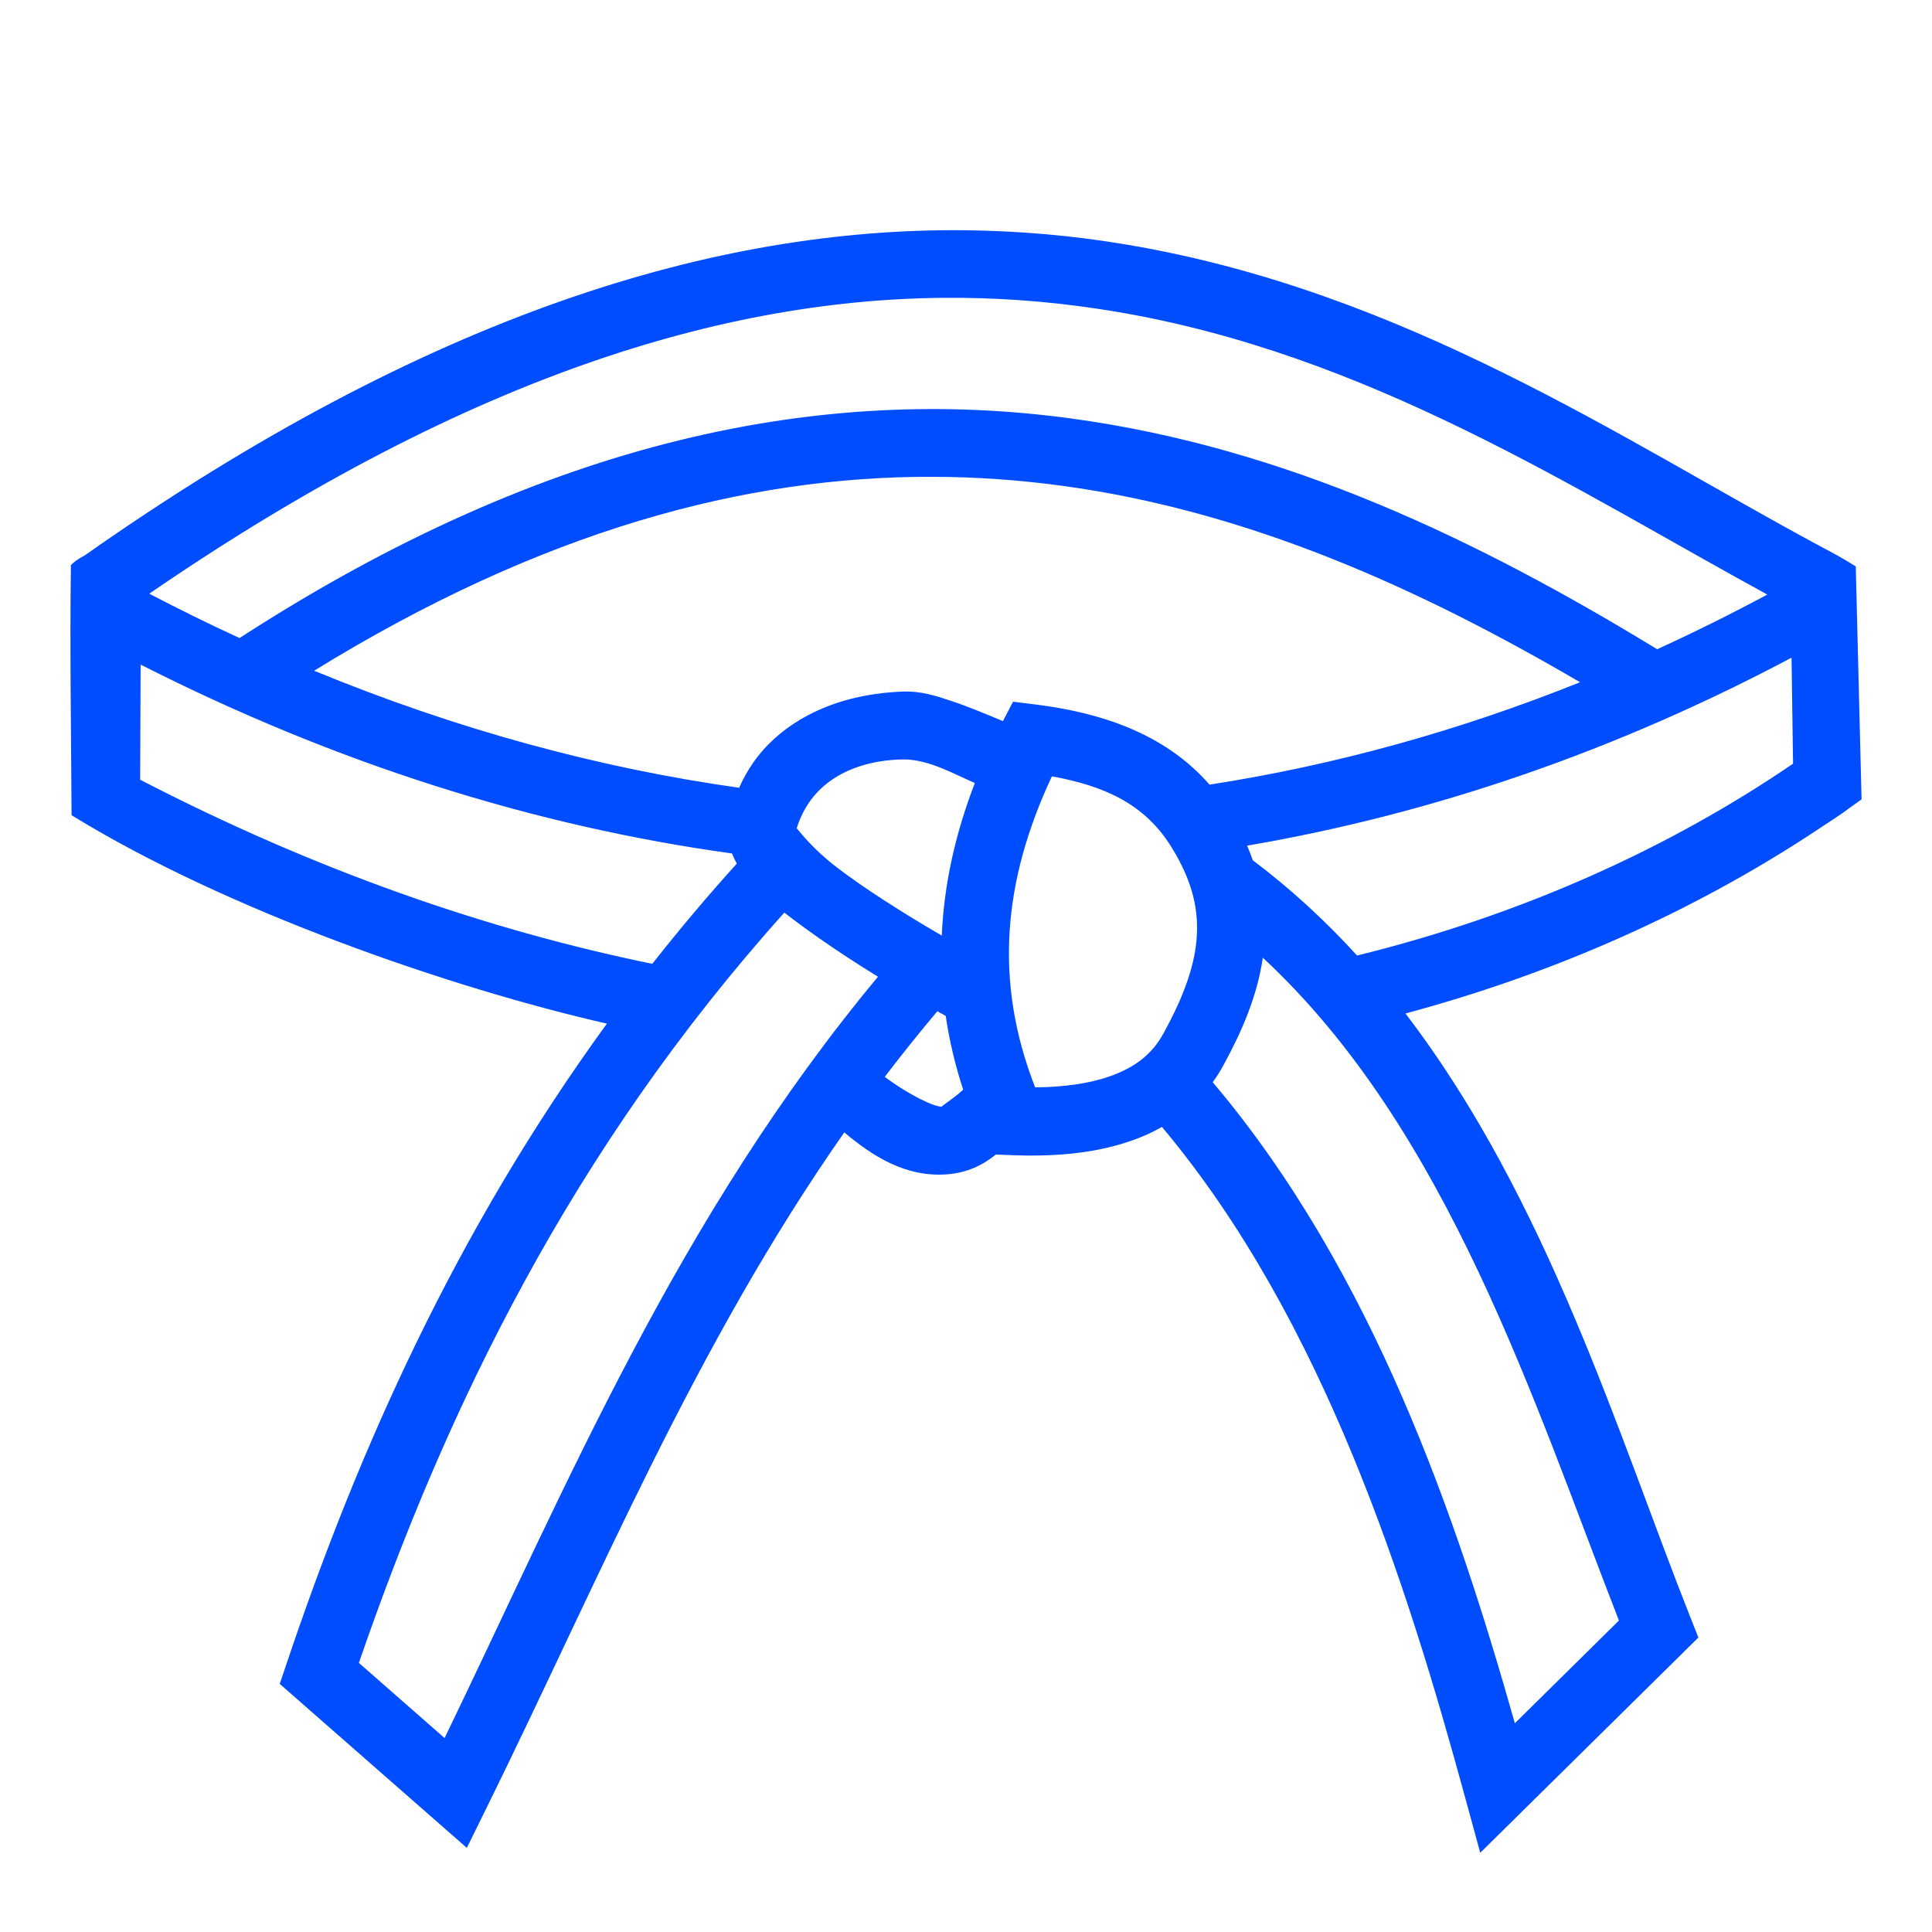 <svg width="20" height="20" viewBox="0 0 24 24" fill="none" xmlns="http://www.w3.org/2000/svg">
<path d="M11.964 2.86C8.918 2.834 5.347 3.88 1.053 6.899C0.953 6.952 0.919 6.982 0.881 7.02C0.866 8.055 0.884 9.091 0.889 10.127C2.817 11.313 5.606 12.275 7.539 12.716C5.664 15.294 4.457 18.002 3.565 20.651L3.475 20.918L5.799 22.955L6.042 22.462C7.445 19.616 8.629 16.722 10.488 14.067C10.836 14.359 11.247 14.627 11.763 14.588C12.019 14.569 12.213 14.47 12.371 14.342L12.551 14.349C13.076 14.371 13.588 14.333 14.053 14.171C14.185 14.126 14.313 14.068 14.434 13.999C16.449 16.399 17.484 19.706 18.198 22.32L18.388 23.016L21.098 20.342L20.995 20.082C20.108 17.846 19.23 14.903 17.459 12.59C19.343 12.084 21.056 11.309 22.537 10.334C23.036 10.005 22.783 10.172 23.125 9.93L23.053 7.036C22.853 6.911 22.758 6.864 22.579 6.768C20.167 5.47 17.456 3.619 13.992 3.038C13.322 2.925 12.643 2.866 11.964 2.86ZM11.953 3.7C12.612 3.707 13.243 3.768 13.852 3.87C17 4.398 19.547 6.072 21.954 7.386C21.505 7.627 21.049 7.853 20.586 8.065C18.375 6.716 15.985 5.561 13.303 5.198C10.242 4.783 6.829 5.429 2.976 7.926C2.597 7.752 2.223 7.568 1.854 7.375C5.897 4.601 9.169 3.67 11.953 3.7H11.953ZM11.582 5.923C12.129 5.924 12.665 5.963 13.19 6.034C15.5 6.347 17.621 7.3 19.628 8.475C18.125 9.078 16.587 9.505 15.025 9.747C14.466 9.106 13.665 8.853 12.876 8.753L12.584 8.717L12.459 8.958C12.243 8.868 12.015 8.773 11.819 8.708C11.616 8.641 11.441 8.583 11.217 8.591C10.259 8.626 9.659 9.042 9.36 9.469C9.291 9.568 9.231 9.674 9.182 9.786C7.429 9.539 5.664 9.058 3.902 8.332C6.741 6.583 9.267 5.917 11.582 5.923ZM22.255 8.17L22.274 9.487C20.729 10.541 18.898 11.368 16.858 11.87C16.468 11.442 16.038 11.044 15.563 10.687C15.541 10.626 15.518 10.565 15.492 10.505C17.815 10.108 20.084 9.322 22.255 8.17ZM1.747 8.256C4.183 9.492 6.647 10.264 9.093 10.602C9.111 10.646 9.131 10.688 9.153 10.728C8.789 11.131 8.439 11.546 8.103 11.973C6.044 11.551 3.909 10.808 1.741 9.686L1.747 8.256ZM11.247 9.434C11.547 9.442 11.836 9.608 12.11 9.727C11.869 10.35 11.727 10.983 11.699 11.622L11.69 11.617C11.196 11.329 10.729 11.031 10.388 10.769C10.09 10.54 9.934 10.33 9.897 10.289C10.121 9.567 10.839 9.431 11.247 9.434ZM13.067 9.644C13.722 9.763 14.226 9.989 14.558 10.532C14.827 10.972 14.895 11.326 14.863 11.684C14.83 12.043 14.682 12.419 14.455 12.834C14.308 13.103 14.093 13.264 13.776 13.374C13.524 13.462 13.208 13.504 12.859 13.508C12.346 12.196 12.457 10.947 13.067 9.644ZM9.743 11.337C10.121 11.63 10.554 11.917 10.907 12.133C8.425 15.116 7.053 18.427 5.523 21.591L4.458 20.657C5.551 17.485 7.1 14.284 9.743 11.337ZM15.687 11.897C17.989 14.034 19.052 17.416 20.111 20.131L18.818 21.407C18.102 18.875 17.061 15.803 15.065 13.444C15.113 13.378 15.156 13.309 15.195 13.238C15.427 12.814 15.618 12.375 15.687 11.897ZM11.644 12.562C11.679 12.582 11.713 12.6 11.748 12.62C11.793 12.925 11.865 13.231 11.965 13.537C11.82 13.667 11.681 13.748 11.701 13.747C11.611 13.754 11.291 13.602 10.991 13.377C11.202 13.1 11.42 12.828 11.644 12.562V12.562Z" fill="#004DFF"/>
</svg>
